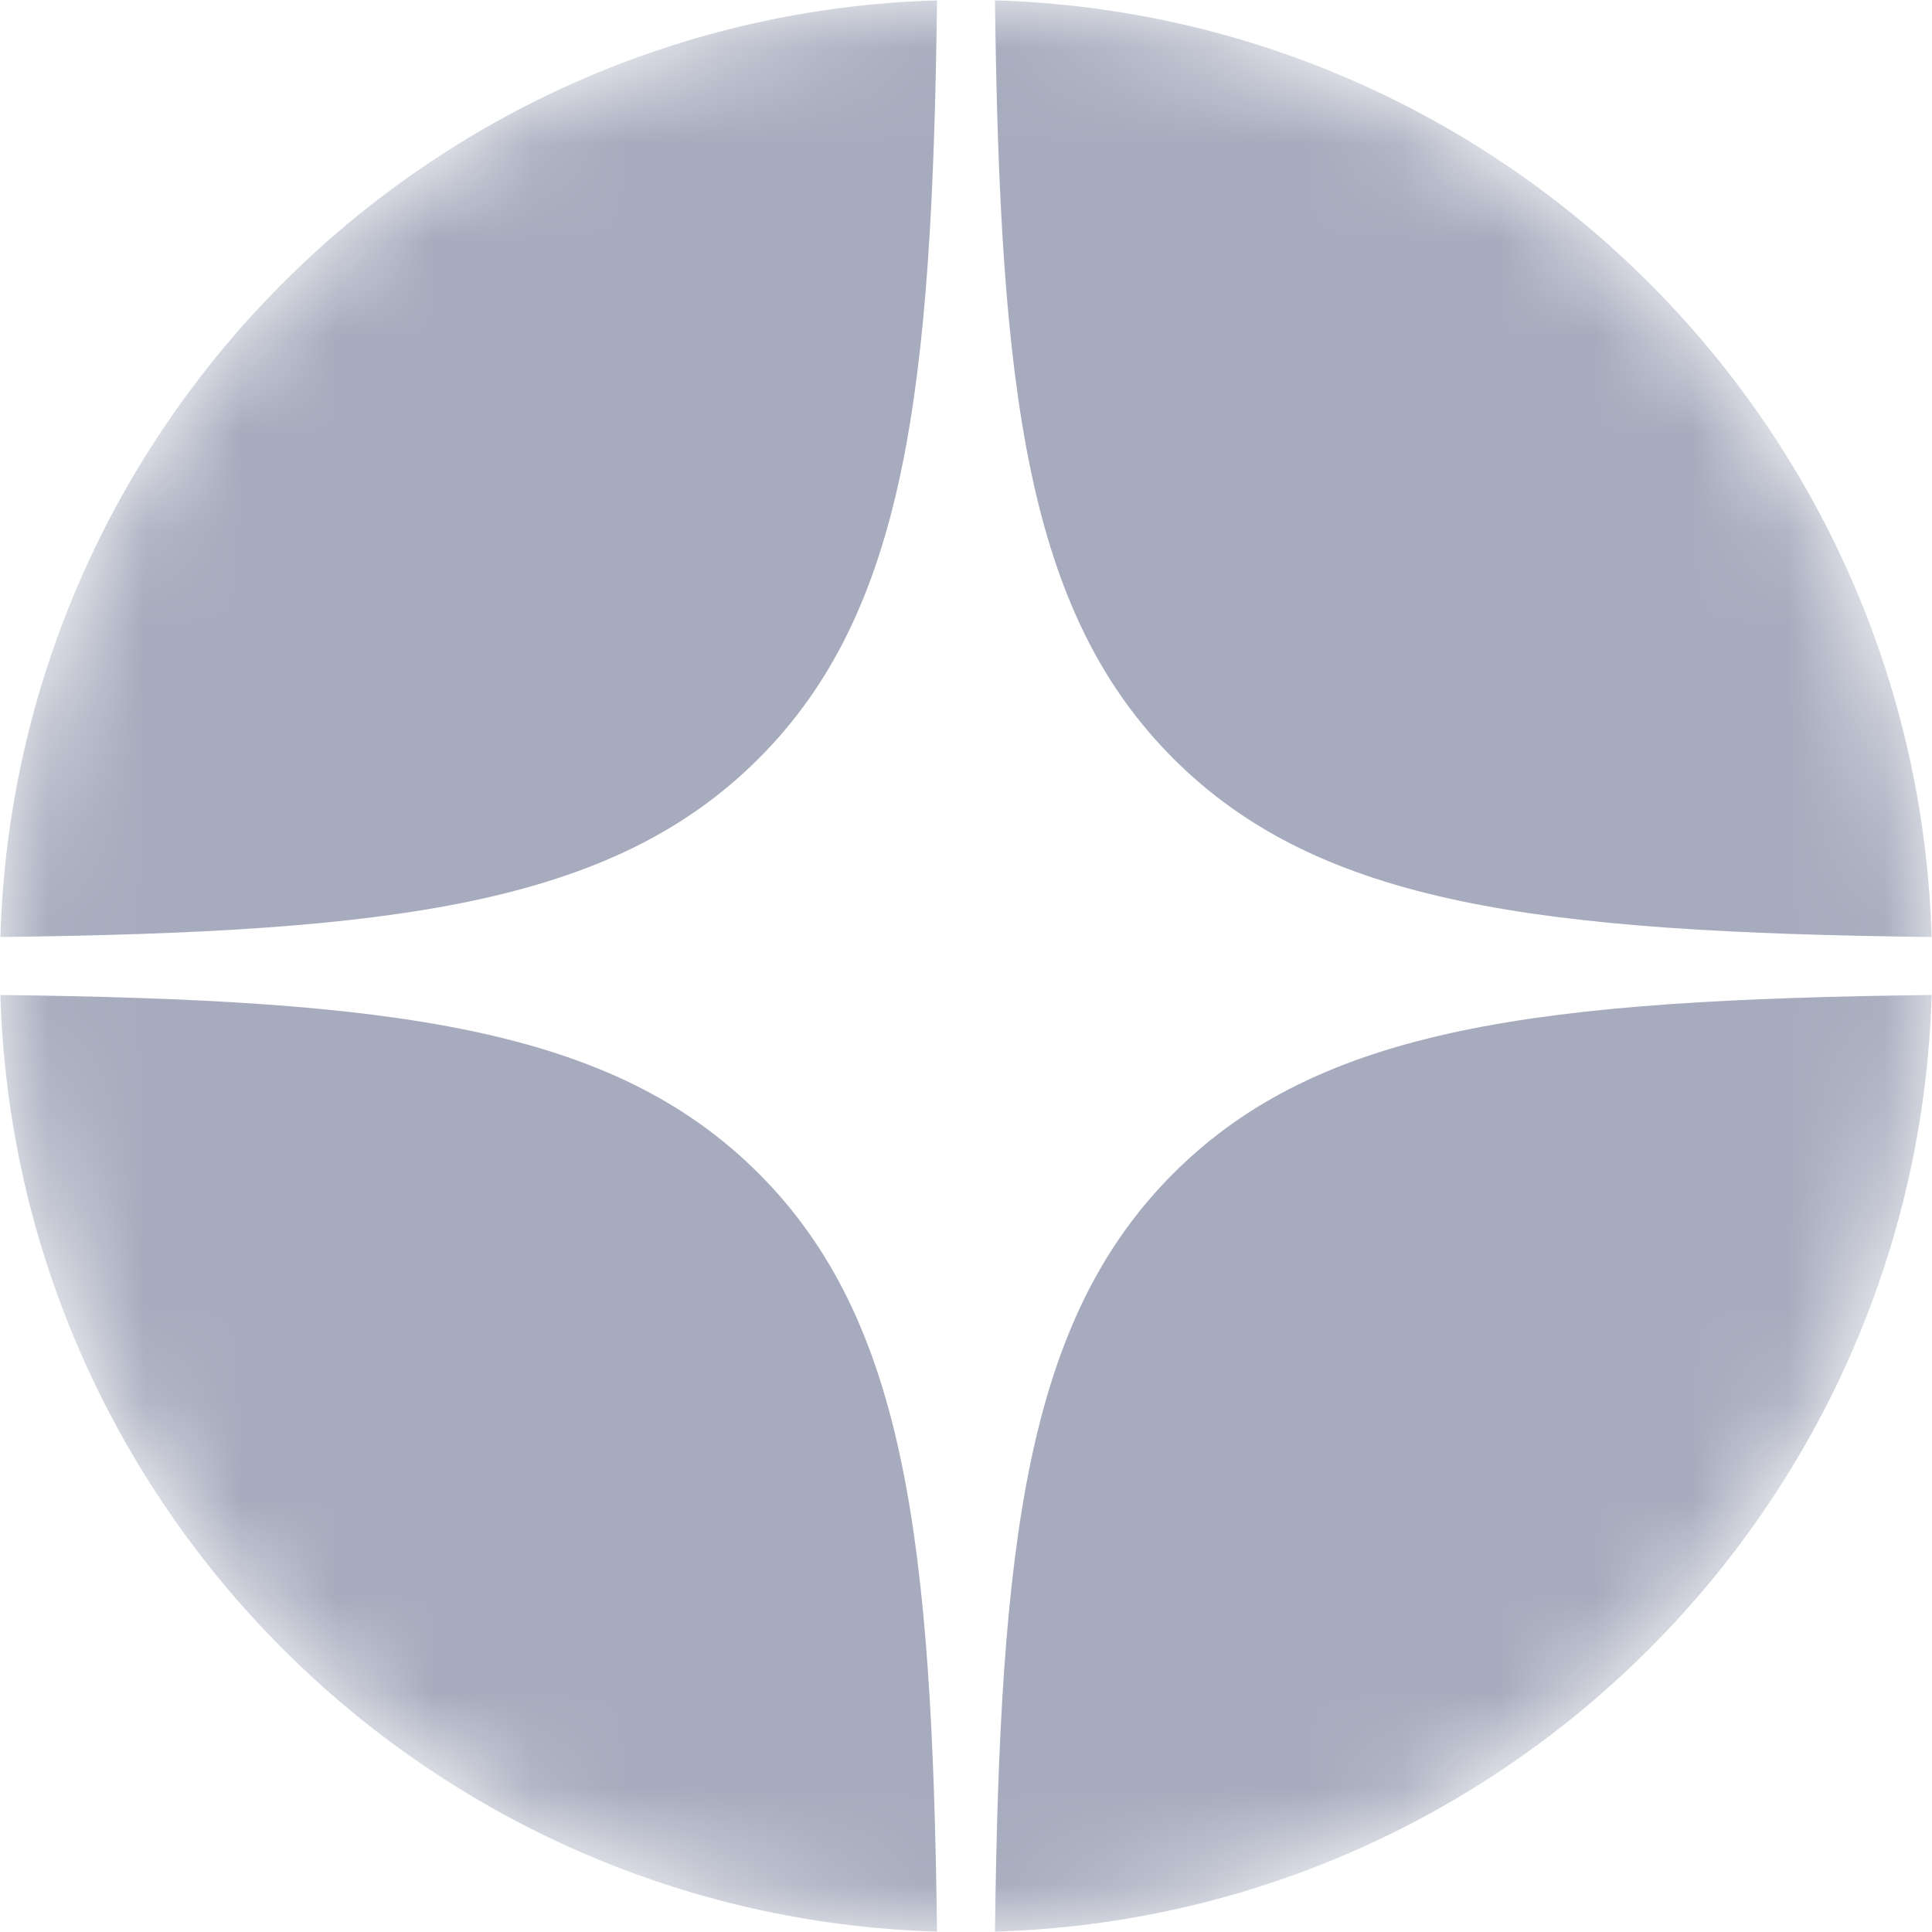 <svg width="20" height="20" viewBox="0 0 20 20" fill="none" xmlns="http://www.w3.org/2000/svg">
<g clip-path="url(#clip0_3001_2983)">
<mask id="mask0_3001_2983" style="mask-type:alpha" maskUnits="userSpaceOnUse" x="0" y="0" width="20" height="20">
<path d="M0 10C0 4.477 4.477 0 10 0C15.523 0 20 4.477 20 10C20 15.523 15.523 20 10 20C4.477 20 0 15.523 0 10Z" fill="#A6ABBD"/>
</mask>
<g mask="url(#mask0_3001_2983)">
<path fill-rule="evenodd" clip-rule="evenodd" d="M0.004 9.7C4.056 9.65 6.333 9.373 7.853 7.853C9.373 6.333 9.65 4.056 9.7 0.004C4.416 0.16 0.16 4.416 0.004 9.7ZM10.3 0.004C10.35 4.055 10.627 6.333 12.147 7.853C13.667 9.373 15.944 9.65 19.996 9.7C19.84 4.416 15.584 0.16 10.3 0.004ZM19.996 10.3C15.944 10.35 13.667 10.627 12.147 12.147C10.627 13.667 10.35 15.944 10.3 19.996C15.584 19.84 19.84 15.584 19.996 10.3ZM9.7 19.996C9.65 15.944 9.373 13.667 7.853 12.147C6.333 10.627 4.056 10.35 0.004 10.3C0.16 15.584 4.416 19.84 9.7 19.996Z" fill="#A6ABBD"/>
</g>
</g>
<defs>
<clipPath id="clip0_3001_2983">
<rect width="20" height="20" fill="white"/>
</clipPath>
</defs>
</svg>
